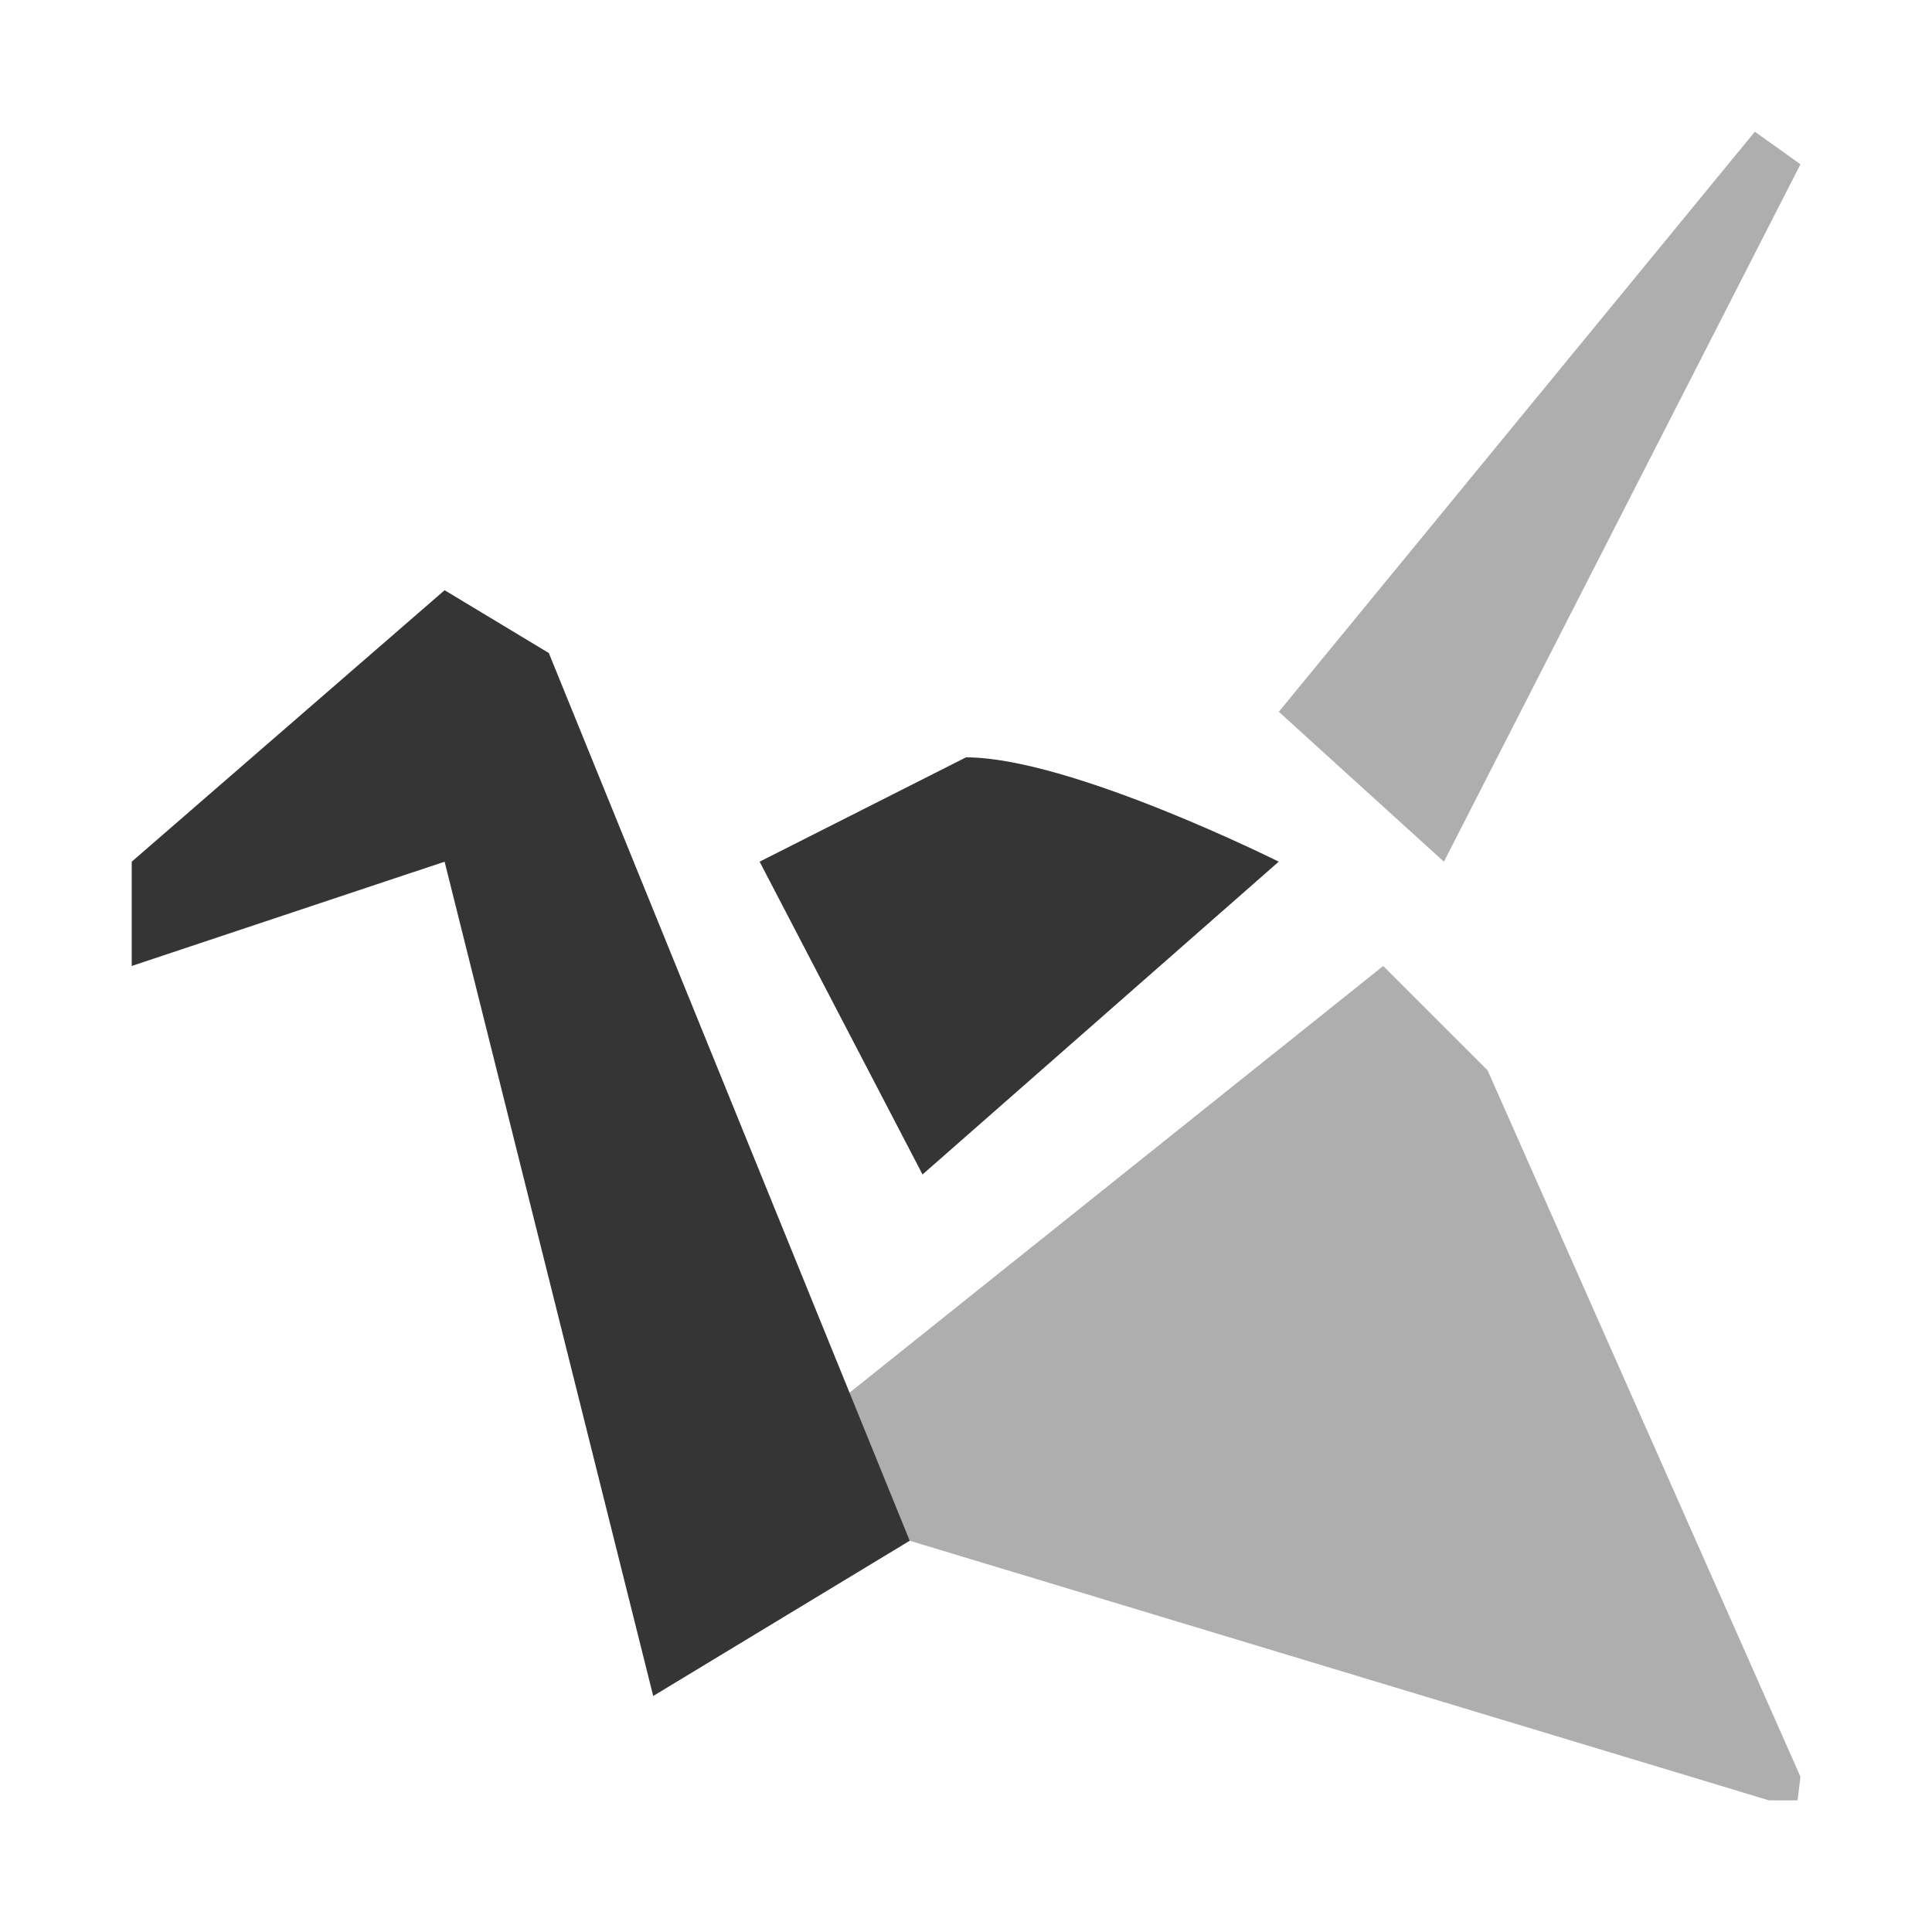 <?xml version="1.0" encoding="UTF-8" standalone="no"?>
<!-- Generator: Adobe Illustrator 15.1.0, SVG Export Plug-In . SVG Version: 6.00 Build 0)  -->

<svg
   xmlns:dc="http://purl.org/dc/elements/1.1/"
   xmlns:cc="http://creativecommons.org/ns#"
   xmlns:rdf="http://www.w3.org/1999/02/22-rdf-syntax-ns#"
   xmlns:svg="http://www.w3.org/2000/svg"
   xmlns="http://www.w3.org/2000/svg"
   xmlns:sodipodi="http://sodipodi.sourceforge.net/DTD/sodipodi-0.dtd"
   xmlns:inkscape="http://www.inkscape.org/namespaces/inkscape"
   version="1.1"
   id="Layer_1"
   x="0px"
   y="0px"
   width="22"
   height="22"
   viewBox="0 0 22 22"
   enable-background="new 0 0 24 24"
   xml:space="preserve"
   inkscape:version="0.91 r"
   sodipodi:docname="copy-sync4.svg"><defs
     id="defs27" /><sodipodi:namedview
     pagecolor="#ffffff"
     bordercolor="#666666"
     borderopacity="1"
     objecttolerance="10"
     gridtolerance="10"
     guidetolerance="10"
     inkscape:pageopacity="0"
     inkscape:pageshadow="2"
     inkscape:window-width="1366"
     inkscape:window-height="747"
     id="namedview25"
     showgrid="false"
     inkscape:zoom="19.666667"
     inkscape:cx="12.732967"
     inkscape:cy="11.914003"
     inkscape:window-x="0"
     inkscape:window-y="21"
     inkscape:window-maximized="1"
     inkscape:current-layer="Layer_1" /><polygon
     points="18.162,10.28 16.033,8.347 22.172,0.866 22.76,1.286 "
     id="polygon17"
     style="opacity:0.4;fill:#353535;fill-opacity:1"
     transform="matrix(0.883,0,0,0.883,0.405,0.735)" /><path
     transform="matrix(0.883,0,0,0.883,0.405,0.735)"
     style="fill:#353535;fill-opacity:1"
     d="m 5.275,10.28 -4.035,1.345 0,-1.345 4.035,-3.501 1.344,0.81 4.654,11.448 -3.308,2.002 z"
     id="polygon19" /><polyline
     points="22.76,22.08 18.725,12.97 17.379,11.625 10.359,17.238 11.273,19.037 22.354,22.385     22.723,22.385   "
     id="polyline21"
     style="opacity:0.4;fill:#353535;fill-opacity:1"
     transform="matrix(0.883,0,0,0.883,0.405,0.735)" /><path
     d="M 10.505,13.374 8.65,9.812 11,8.624 c 1.187,0 3.561,1.188 3.561,1.188 l -4.056,3.562 z"
     id="path23"
     inkscape:connector-curvature="0"
     style="opacity:1;fill:#353535;fill-opacity:1" /></svg>